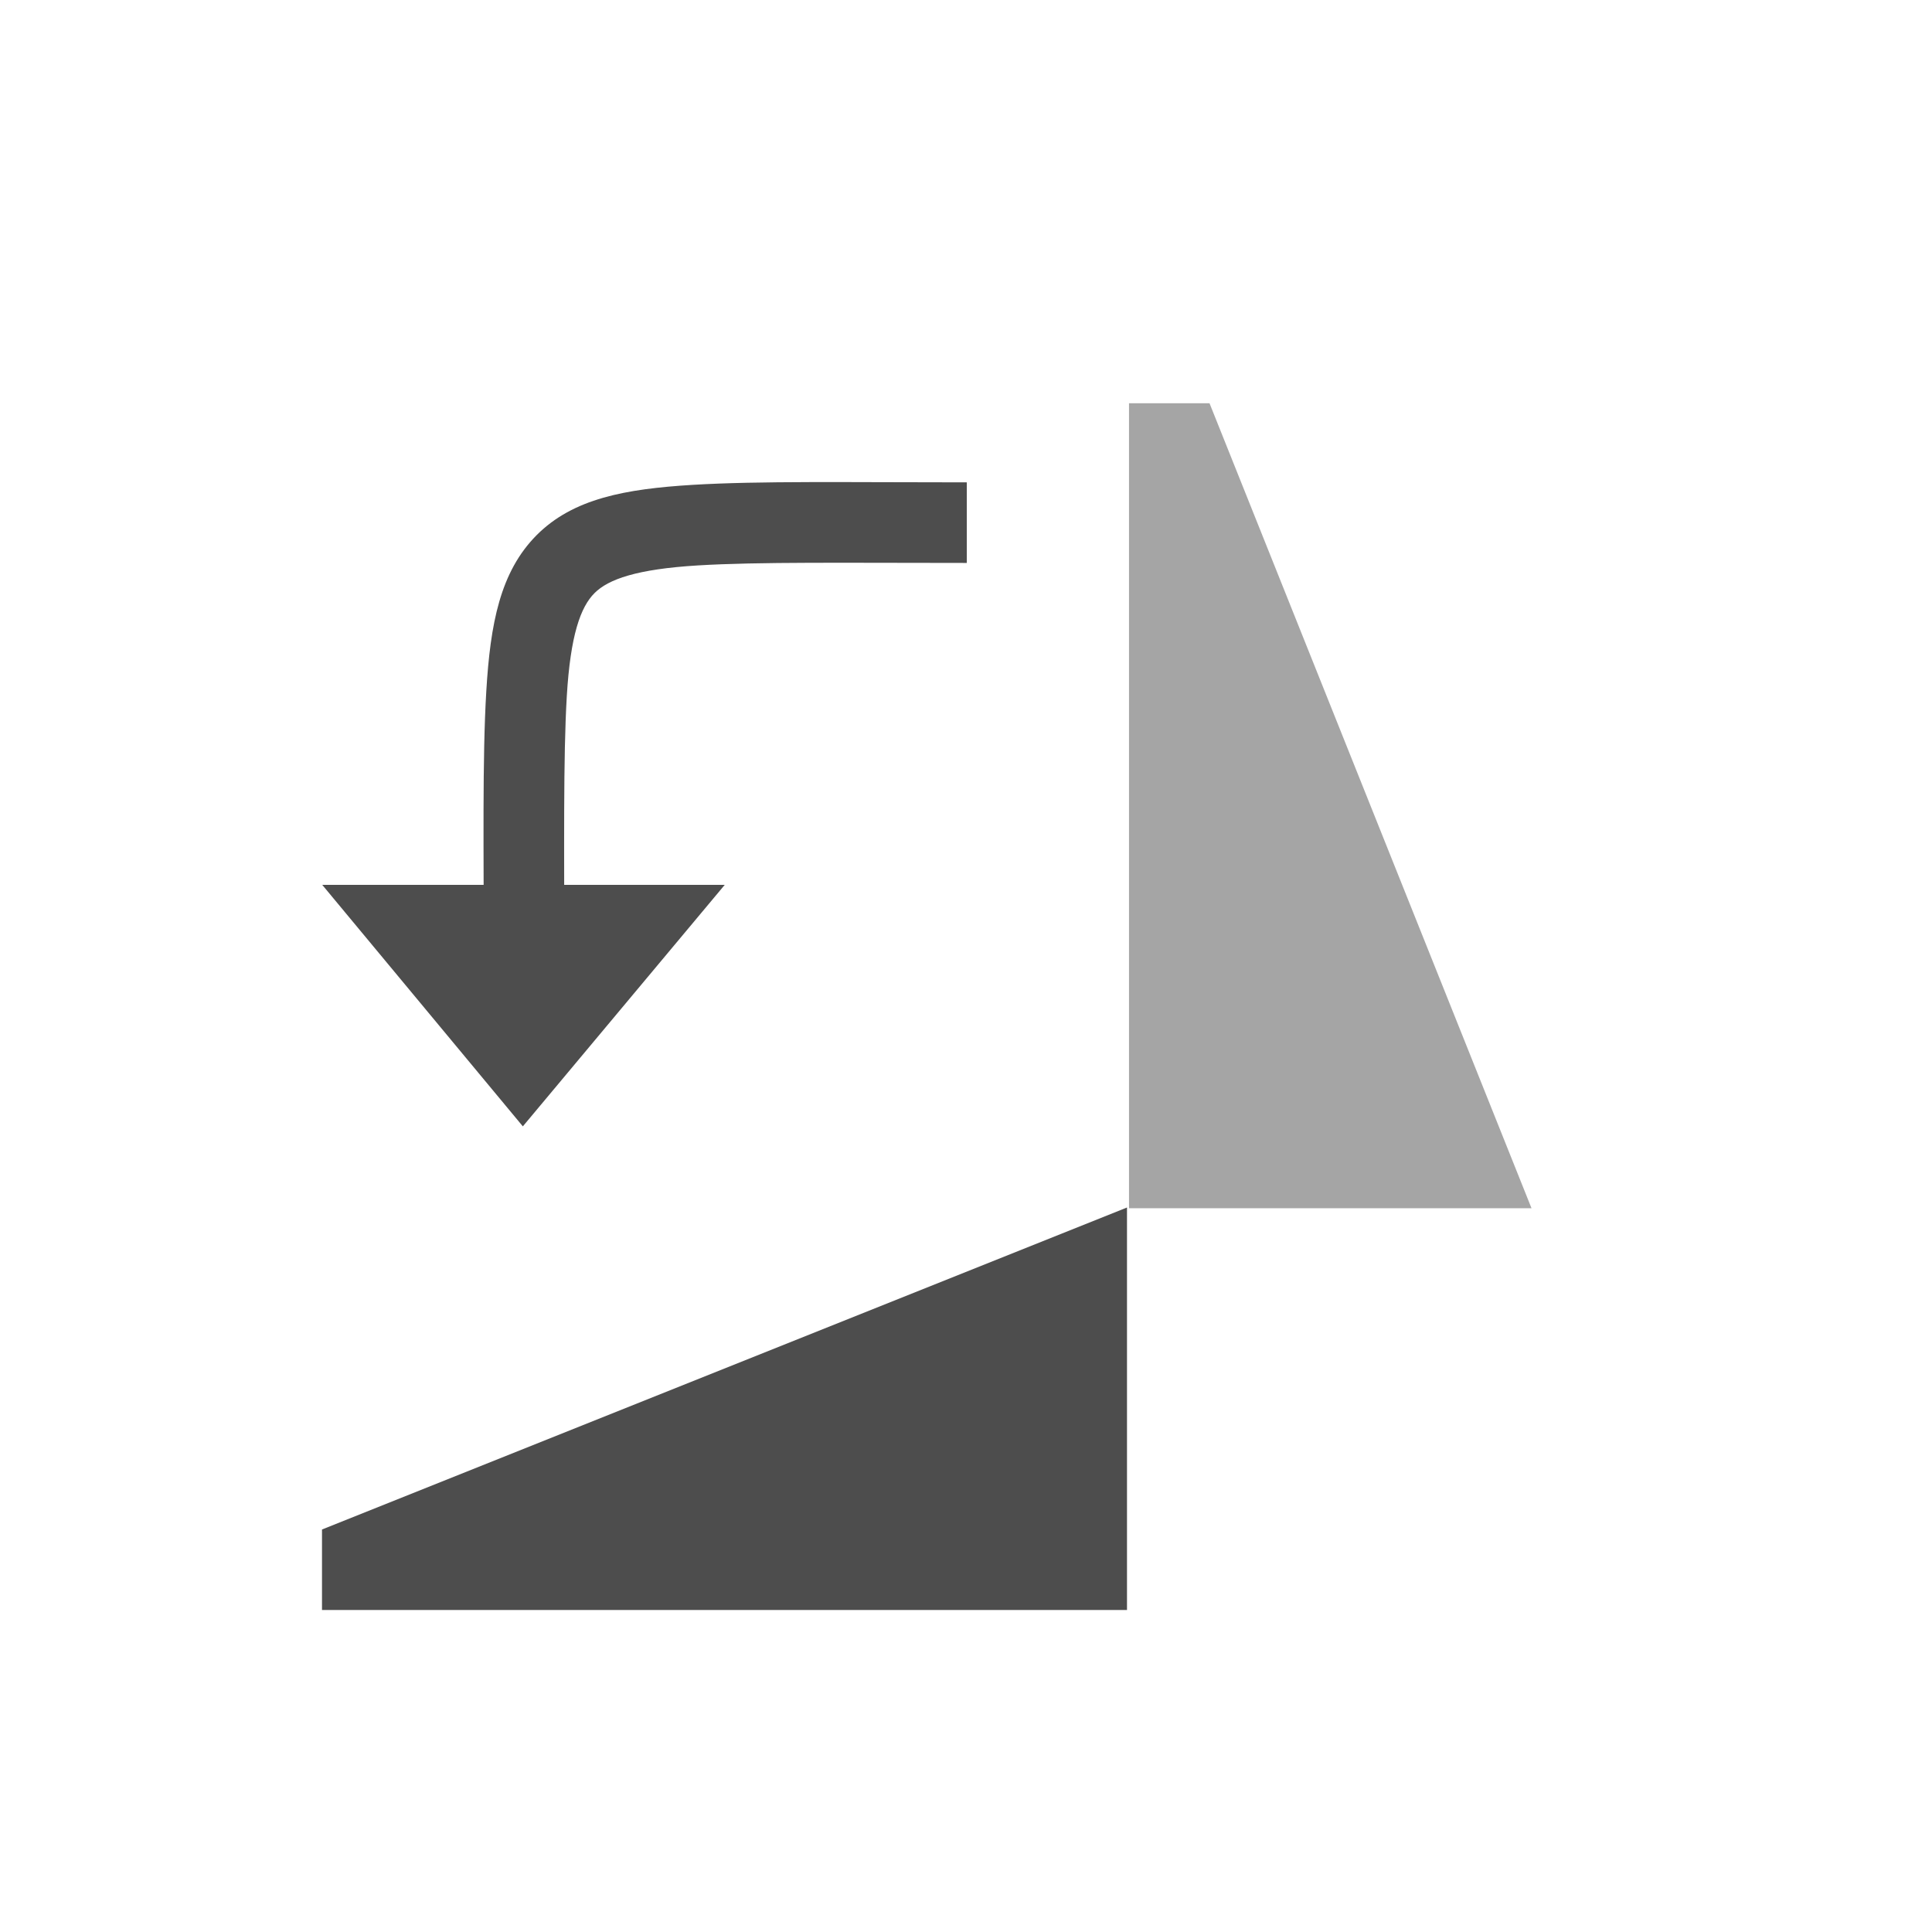 <?xml version="1.0" encoding="UTF-8" standalone="no"?>
<svg
   xmlns:dc="http://purl.org/dc/elements/1.1/"
   xmlns:cc="http://creativecommons.org/ns#"
   xmlns:rdf="http://www.w3.org/1999/02/22-rdf-syntax-ns#"
   xmlns:svg="http://www.w3.org/2000/svg"
   xmlns="http://www.w3.org/2000/svg"
   xmlns:sodipodi="http://sodipodi.sourceforge.net/DTD/sodipodi-0.dtd"
   xmlns:inkscape="http://www.inkscape.org/namespaces/inkscape"
   width="24"
   height="24"
   version="1.1"
   id="svg12"
   sodipodi:docname="image-rotate-left.svg"
   inkscape:version="0.92.3 (2405546, 2018-03-11)">
  <defs
     id="defs16" />
  <sodipodi:namedview
     pagecolor="#ffffff"
     bordercolor="#666666"
     borderopacity="1"
     objecttolerance="10"
     gridtolerance="10"
     guidetolerance="10"
     inkscape:pageopacity="0"
     inkscape:pageshadow="2"
     inkscape:window-width="640"
     inkscape:window-height="480"
     id="namedview14"
     showgrid="true"
     inkscape:zoom="12.904699"
     inkscape:cx="-5.0792069"
     inkscape:cy="7.2892842"
     inkscape:current-layer="svg12">
    <inkscape:grid
       type="xygrid"
       id="grid20" />
  </sodipodi:namedview>
  <g
     transform="translate(-27.997,-215.37)"
     id="g10">
    <path
       d="m 31.997,235.37 h 10 v -5 l -10,4 z"
       id="path2"
       inkscape:connector-curvature="0"
       style="fill:#4d4d4d" />
    <path
       d="m 42.022,220.379 v 10 h 5 l -4,-10 z"
       id="path4"
       inkscape:connector-curvature="0"
       style="opacity:0.5;fill:#4d4d4d" />
    <path
       d="m 40.007,221.362 c -1.488,0 -2.571,-0.019 -3.406,0.031 -0.835,0.051 -1.484,0.169 -1.938,0.625 -0.453,0.456 -0.575,1.099 -0.625,1.938 -0.05,0.839 -0.031,1.943 -0.031,3.438 h 1 c 0,-1.508 -0.014,-2.616 0.031,-3.375 0.045,-0.759 0.171,-1.108 0.344,-1.281 0.172,-0.173 0.526,-0.298 1.281,-0.344 0.755,-0.046 1.842,-0.031 3.344,-0.031 z"
       id="path6"
       inkscape:connector-curvature="0"
       style="fill:#4d4d4d" />
    <path
       d="M 34.492,229.362 37,226.362 H 32"
       id="path8"
       inkscape:connector-curvature="0"
       style="fill:#4d4d4d" />
  </g>
</svg>
